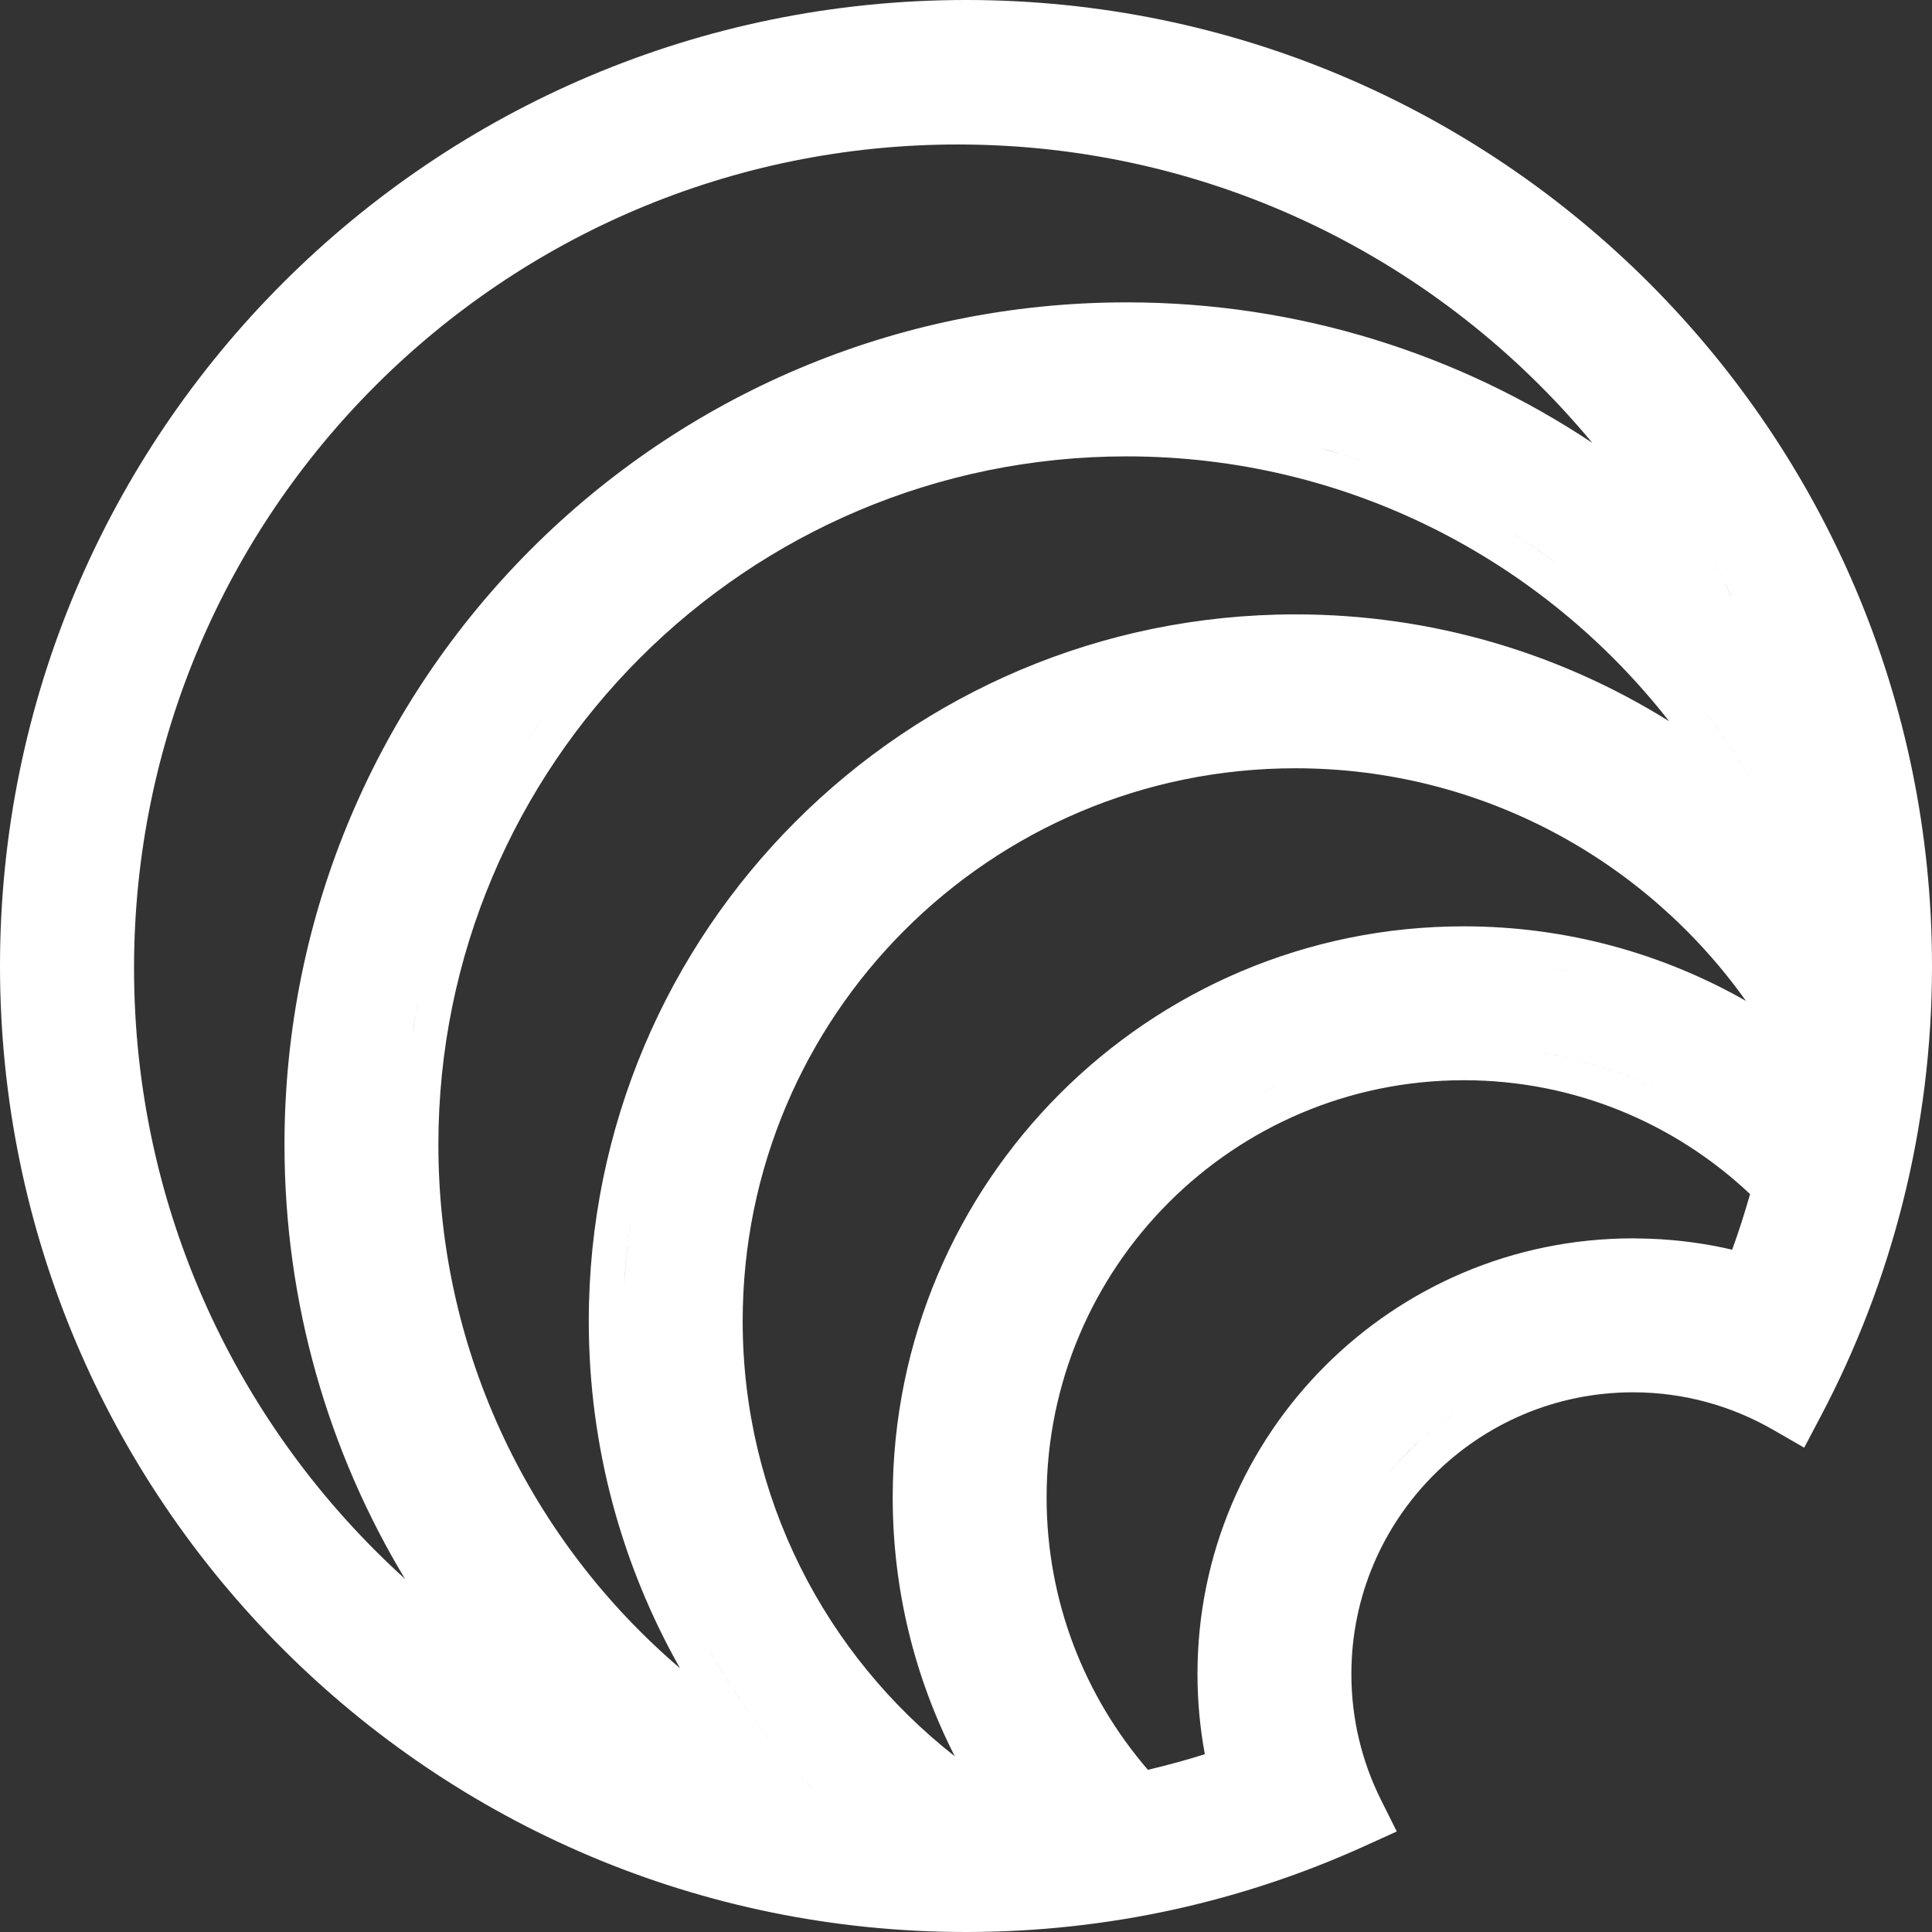 <svg width="32" height="32" viewBox="0 0 32 32" fill="none" xmlns="http://www.w3.org/2000/svg">
<rect x="0" y="0" width="32" height="32" fill="#333333" stroke="none"/>
<path fill-rule="evenodd" clip-rule="evenodd" d="M16 0C24.837 1.10451e-07 32 7.163 32 16C32 18.691 31.334 21.227 30.16 23.453L29.883 23.978L29.369 23.682C28.685 23.288 27.895 23.061 27.049 23.061C24.472 23.061 22.383 25.15 22.383 27.727C22.383 28.474 22.559 29.179 22.87 29.805L23.135 30.335L22.595 30.58C20.583 31.492 18.351 32 16 32C7.163 32 1.10445e-07 24.837 0 16C0 7.163 7.163 0 16 0ZM13.307 29.462C12.69 28.799 12.153 28.061 11.711 27.264C11.888 27.583 12.08 27.892 12.286 28.191C12.389 28.34 12.495 28.487 12.605 28.631C12.881 28.991 13.178 29.334 13.494 29.658L13.307 29.462ZM24.245 17.892C20.429 17.892 17.335 20.986 17.335 24.803C17.335 26.527 17.968 28.102 19.013 29.314C19.332 29.238 19.647 29.153 19.956 29.055C19.876 28.624 19.834 28.18 19.834 27.727C19.834 23.741 23.064 20.511 27.049 20.511L27.33 20.517C27.796 20.535 28.25 20.596 28.69 20.699C28.8 20.397 28.898 20.09 28.987 19.778C27.748 18.609 26.081 17.892 24.245 17.892ZM21.457 12.725C16.401 12.725 12.301 16.824 12.301 21.881C12.301 24.807 13.675 27.412 15.814 29.089C15.158 27.802 14.786 26.346 14.786 24.803C14.786 19.578 19.021 15.343 24.245 15.343C25.945 15.343 27.54 15.793 28.918 16.578C27.258 14.246 24.536 12.726 21.457 12.725ZM18.661 7.559C12.365 7.559 7.261 12.663 7.261 18.959C7.261 22.43 8.814 25.539 11.263 27.631C10.302 25.933 9.752 23.971 9.752 21.881C9.752 15.416 14.993 10.176 21.457 10.176C23.73 10.176 25.851 10.825 27.646 11.946C25.559 9.276 22.311 7.559 18.661 7.559ZM15.865 2.393C8.33 2.393 2.22 8.502 2.22 16.037C2.221 20.048 3.952 23.654 6.708 26.151C5.442 24.051 4.712 21.59 4.712 18.959C4.712 11.255 10.957 5.009 18.661 5.008C21.513 5.008 24.164 5.866 26.373 7.335C23.87 4.316 20.092 2.393 15.865 2.393ZM24.121 23.384C23.703 23.666 23.328 24.008 23.008 24.396C23.115 24.266 23.227 24.142 23.345 24.023C23.464 23.905 23.588 23.793 23.718 23.686C23.847 23.579 23.982 23.478 24.121 23.384ZM10.413 20.463C10.377 20.741 10.353 21.023 10.338 21.308L10.357 21.024C10.378 20.741 10.41 20.462 10.452 20.185L10.413 20.463ZM25.41 17.411C25.537 17.43 25.662 17.453 25.786 17.479C25.911 17.505 26.034 17.535 26.156 17.567C26.522 17.663 26.877 17.787 27.218 17.935C27.389 18.009 27.556 18.09 27.72 18.176C27.01 17.802 26.233 17.54 25.41 17.411ZM21.166 17.982C21.056 18.032 20.947 18.084 20.839 18.139L21.002 18.059C21.056 18.032 21.111 18.007 21.166 17.982ZM6.932 16.546C6.893 16.741 6.858 16.937 6.828 17.136L6.877 16.84C6.894 16.741 6.913 16.643 6.932 16.546ZM25.835 16.056C25.887 16.066 25.939 16.076 25.991 16.086C25.875 16.063 25.758 16.042 25.641 16.023L25.835 16.056ZM28.979 12.886C28.756 12.507 28.513 12.143 28.251 11.792C28.425 12.026 28.592 12.266 28.749 12.512C28.828 12.635 28.905 12.76 28.979 12.886ZM9.609 11.124C9.107 11.704 8.66 12.332 8.276 13L8.423 12.751C8.473 12.669 8.524 12.587 8.576 12.506C8.783 12.182 9.006 11.869 9.243 11.568C9.361 11.417 9.483 11.269 9.609 11.124ZM28.448 9.419C28.487 9.494 28.526 9.57 28.565 9.646C28.603 9.722 28.64 9.798 28.677 9.875L28.678 9.874C28.567 9.644 28.449 9.417 28.326 9.194L28.448 9.419ZM24.687 8.613C24.94 8.76 25.187 8.917 25.427 9.082C25.548 9.165 25.666 9.25 25.784 9.336L25.784 9.336C25.433 9.075 25.066 8.834 24.687 8.613ZM22.264 7.539C22.406 7.584 22.547 7.631 22.687 7.681C22.407 7.582 22.123 7.492 21.834 7.412L22.264 7.539Z" fill="white"/>
</svg>
